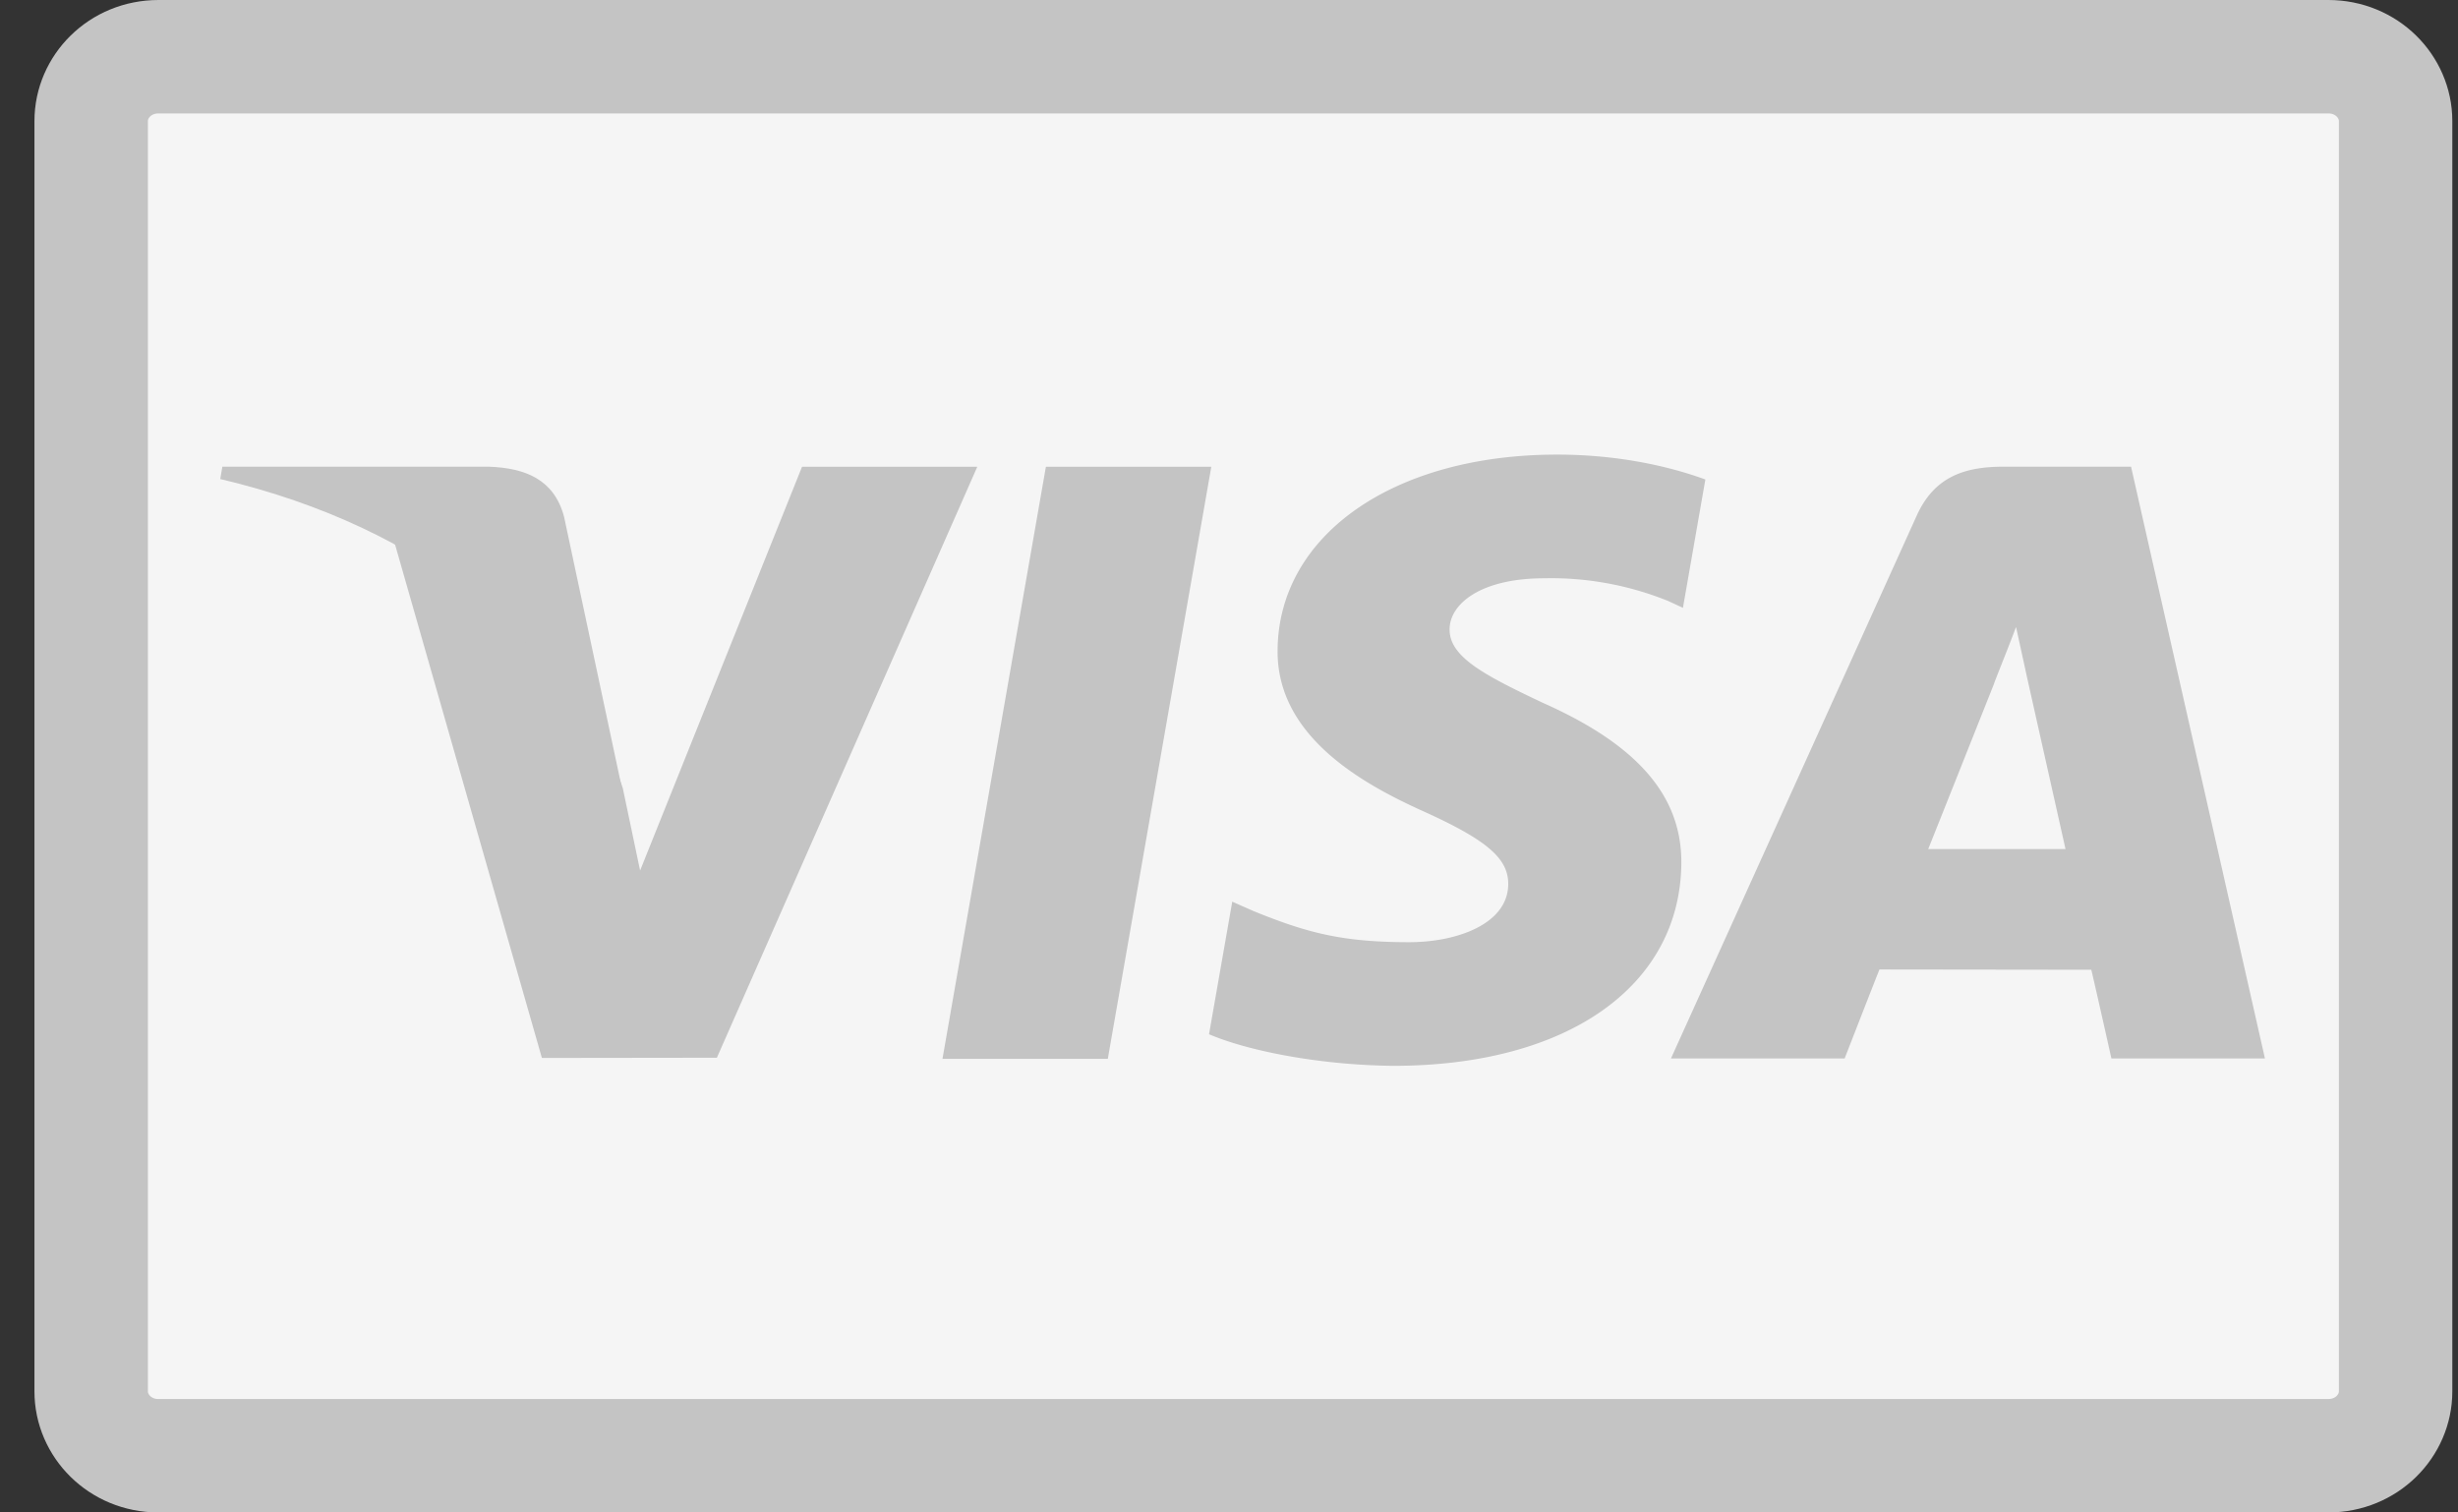 <svg width="65" height="40" fill="none" xmlns="http://www.w3.org/2000/svg"><rect width="100%" height="100%" fill="#333333" stroke="none"/><path d="M4.19 1.5h57.38c1.018 0 1.78.795 1.78 1.7v33.6c0 .905-.762 1.7-1.78 1.7H4.19c-1.017 0-1.779-.795-1.779-1.7V3.2c0-.905.762-1.7 1.78-1.7z" fill="#F5F5F5" stroke="#C4C4C4" stroke-width="3"/><path d="M24.923 28.004l2.735-15.66h4.374l-2.737 15.66h-4.372zm20.174-15.323c-.866-.317-2.224-.658-3.92-.658-4.322 0-7.366 2.124-7.392 5.168-.025 2.25 2.173 3.506 3.832 4.255 1.703.768 2.275 1.257 2.267 1.943-.01 1.05-1.36 1.529-2.617 1.529-1.75 0-2.68-.237-4.117-.822l-.564-.249-.614 3.506c1.022.437 2.911.816 4.873.835 4.598 0 7.583-2.1 7.617-5.35.016-1.782-1.15-3.137-3.673-4.255-1.529-.725-2.465-1.208-2.455-1.942 0-.65.792-1.347 2.505-1.347a8.242 8.242 0 013.273.6l.392.181.593-3.394zm11.257-.338h-3.38c-1.047 0-1.83.279-2.29 1.299l-6.497 14.352h4.593s.751-1.93.921-2.354l5.602.007c.131.549.532 2.347.532 2.347h4.06l-3.541-15.652zM50.99 22.456c.362-.903 1.743-4.378 1.743-4.378-.026.042.359-.907.58-1.495l.295 1.35 1.013 4.523h-3.63zM21.21 12.343l-4.283 10.68-.456-2.171c-.797-2.502-3.281-5.213-6.058-6.57L14.33 27.98l4.627-.006 6.887-15.63H21.21" fill="#C4C4C4"/><path d="M12.933 12.343H5.88l-.056.326c5.487 1.296 9.118 4.429 10.626 8.193l-1.534-7.197c-.264-.991-1.032-1.287-1.982-1.322" fill="#C4C4C4"/></svg>